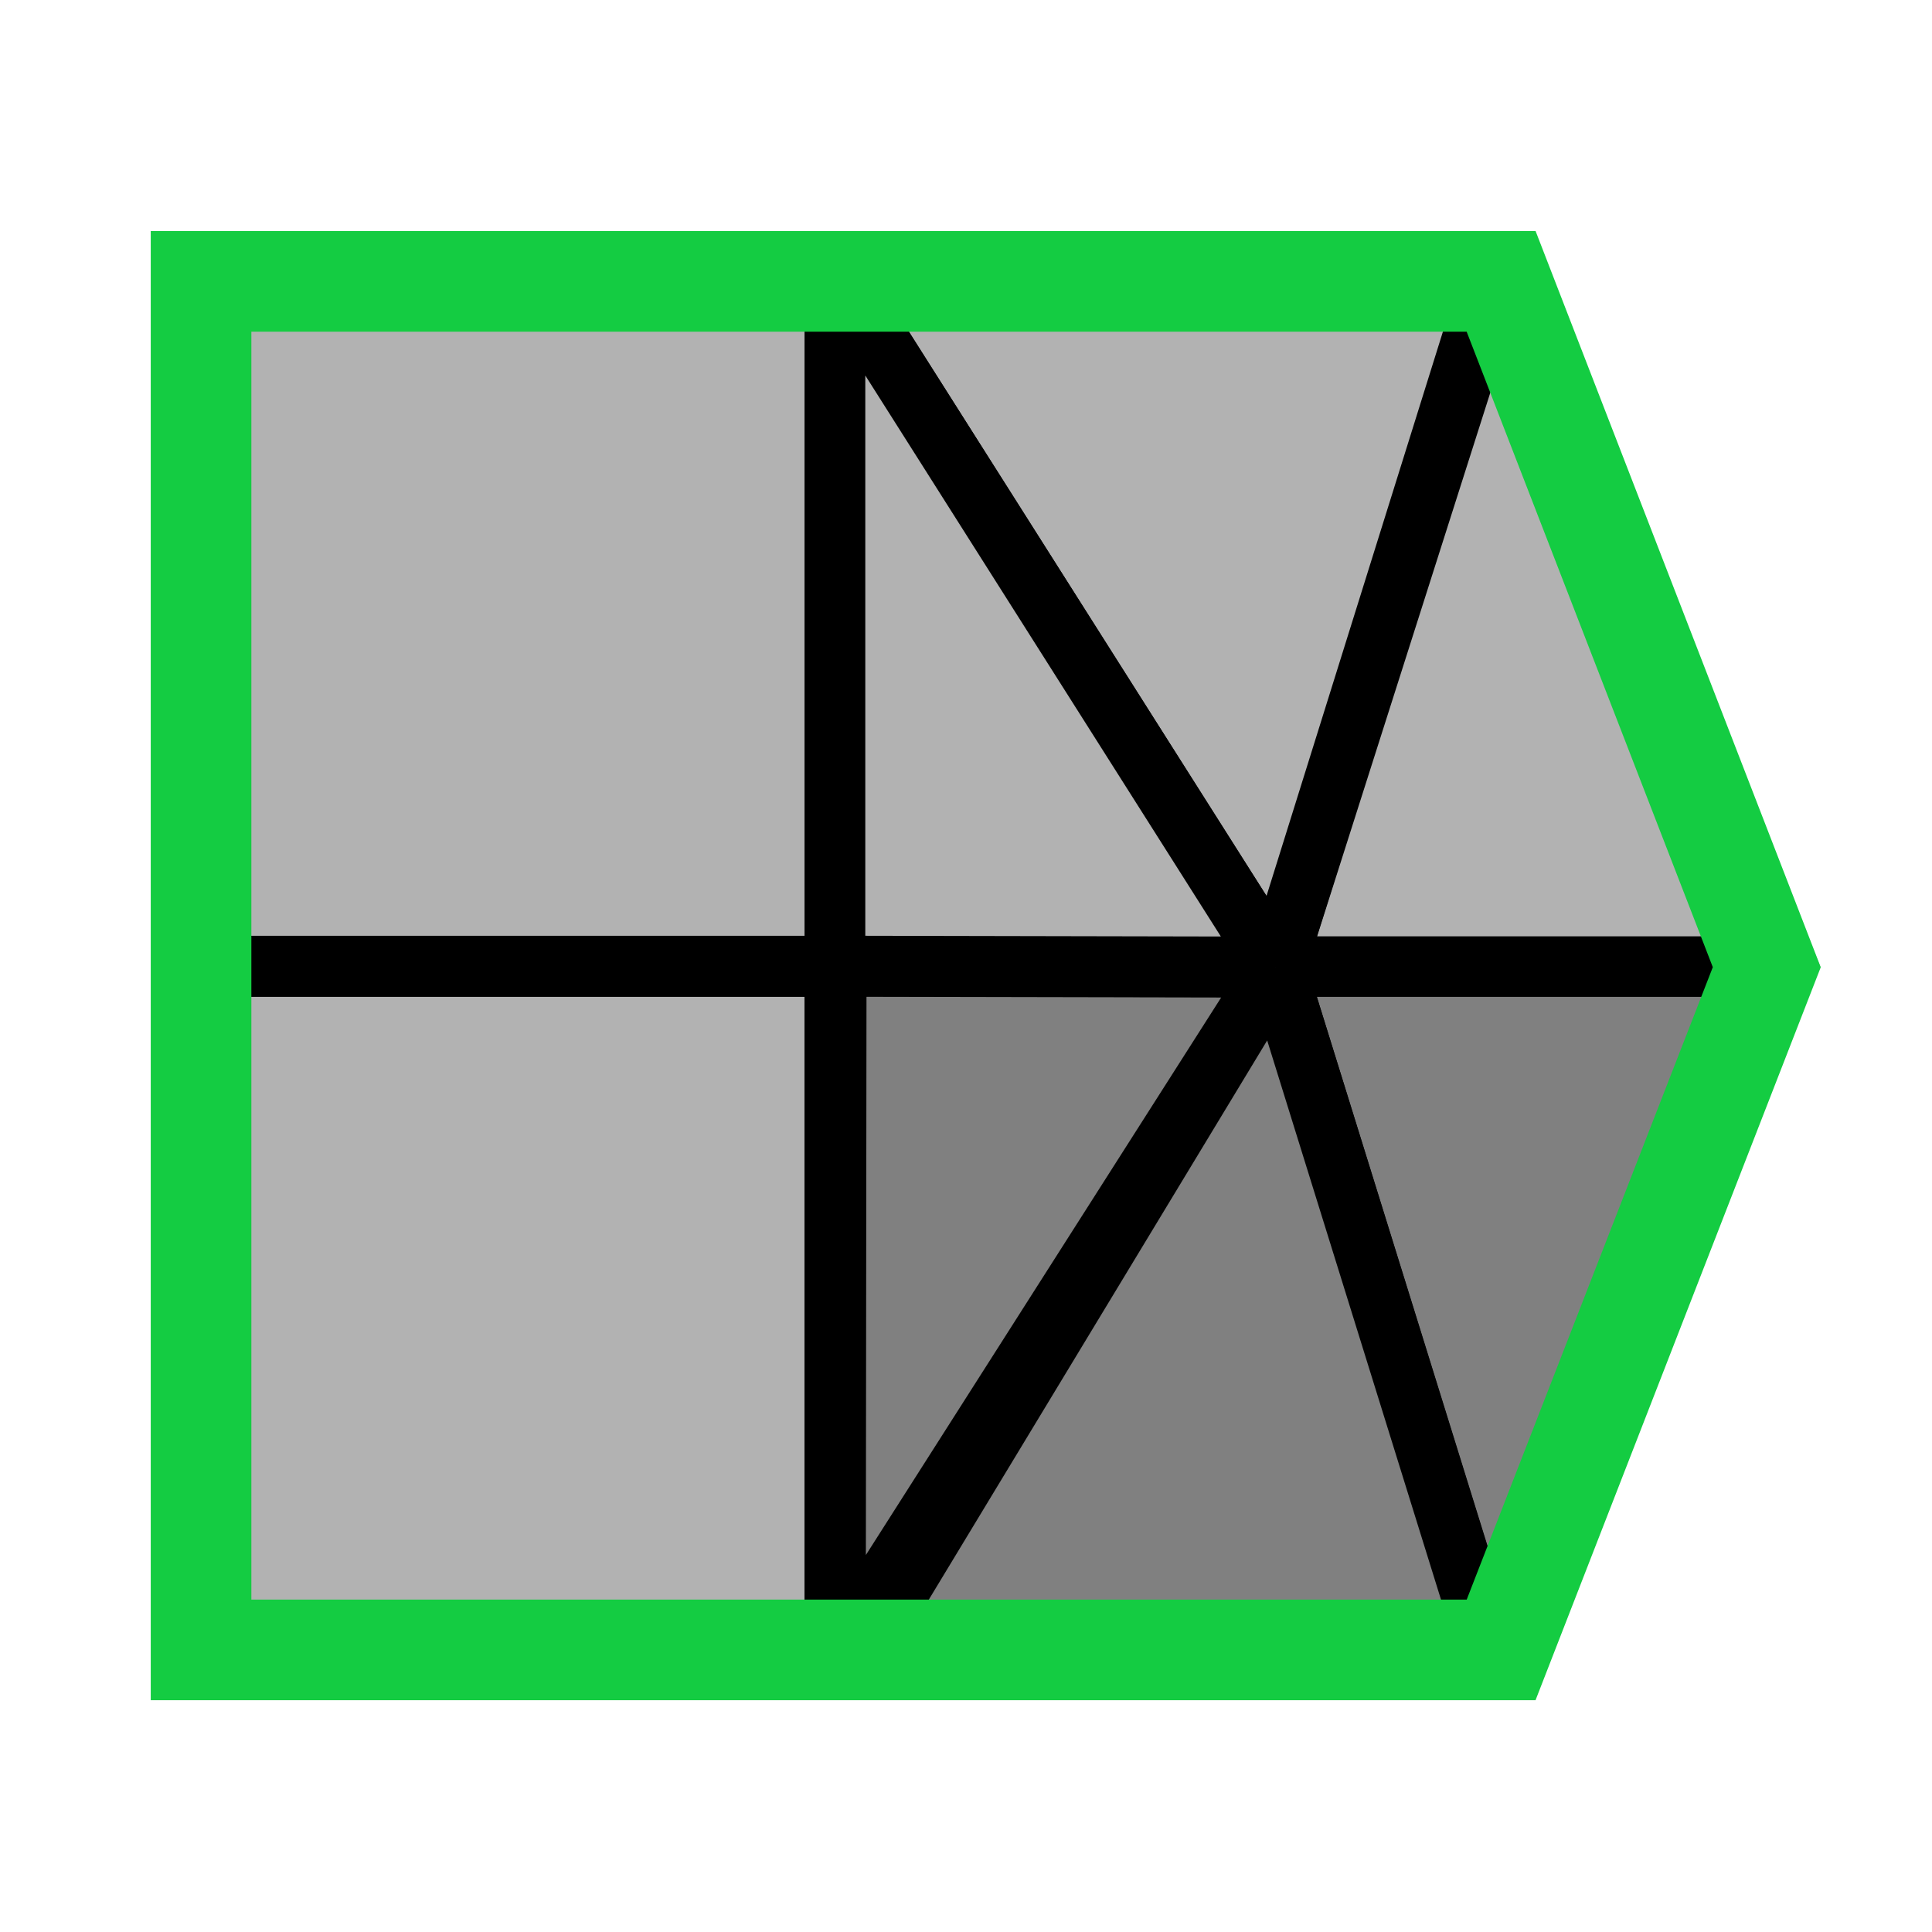 <?xml version="1.0" encoding="UTF-8" standalone="no"?>
<!-- Created with Inkscape (http://www.inkscape.org/) -->

<svg
   width="48"
   height="48"
   viewBox="0 0 48 48"
   version="1.1"
   id="svg1"
   xml:space="preserve"
   inkscape:version="1.3 (0e150ed, 2023-07-21)"
   sodipodi:docname="SegmentationDisplayOutline.svg"
   inkscape:export-filename="PNG/SlicerUpArrowV1-24.png"
   inkscape:export-xdpi="48"
   inkscape:export-ydpi="48"
   xmlns:inkscape="http://www.inkscape.org/namespaces/inkscape"
   xmlns:sodipodi="http://sodipodi.sourceforge.net/DTD/sodipodi-0.dtd"
   xmlns="http://www.w3.org/2000/svg"
   xmlns:svg="http://www.w3.org/2000/svg"><sodipodi:namedview
     id="namedview1"
     pagecolor="#ffffff"
     bordercolor="#111111"
     borderopacity="1"
     inkscape:showpageshadow="0"
     inkscape:pageopacity="0"
     inkscape:pagecheckerboard="1"
     inkscape:deskcolor="#d1d1d1"
     inkscape:document-units="px"
     showgrid="true"
     inkscape:zoom="6.0175998"
     inkscape:cx="39.966101"
     inkscape:cy="46.44709"
     inkscape:window-width="1384"
     inkscape:window-height="773"
     inkscape:window-x="45"
     inkscape:window-y="25"
     inkscape:window-maximized="0"
     inkscape:current-layer="DarkThemeEnabledLayer"
     showguides="true"><inkscape:grid
       id="grid1"
       units="px"
       originx="0"
       originy="0"
       spacingx="2"
       spacingy="2"
       empcolor="#0099e5"
       empopacity="0.302"
       color="#0099e5"
       opacity="0.149"
       empspacing="1"
       dotted="false"
       gridanglex="30"
       gridanglez="30"
       visible="true" /></sodipodi:namedview><defs
     id="defs1" /><g
     id="DarkThemeEnabledLayer"
     inkscape:label="EnabledLayer"
     inkscape:groupmode="layer"
     style="display:inline"
     sodipodi:insensitive="true"><path
       style="display:inline;fill:none;stroke:#738c79;stroke-width:1.5;stroke-linecap:butt;stroke-linejoin:miter;stroke-dasharray:none;stroke-opacity:1"
       d="M 21.653,25.058 Z"
       id="path9-4-9-3" /><path
       style="display:inline;fill:#b2b2b2;fill-opacity:1;stroke:#000000;stroke-width:1.509;stroke-linecap:butt;stroke-linejoin:miter;stroke-dasharray:none;stroke-opacity:1"
       d="m 4.755,41.23 h 15.987 v 0 -17.22 H 4.755 Z"
       id="path3-9-1-8-2-5-9" /><path
       style="display:inline;fill:#b2b2b2;fill-opacity:1;stroke:#000000;stroke-width:1.511;stroke-linecap:butt;stroke-linejoin:miter;stroke-dasharray:none;stroke-opacity:1"
       d="m 4.755,24.005 h 15.989 v 0 V 6.755 H 4.755 Z"
       id="path3-9-1-8-95-8" /><path
       style="display:inline;fill:#808080;fill-opacity:1;stroke:#000000;stroke-width:1.5;stroke-linecap:round;stroke-linejoin:round;stroke-dasharray:none;stroke-opacity:1"
       d="m 37.043,41.242 -5.346,-17.229 12.446,1.11e-4 -7.1,17.229"
       id="path3-5-5-6"
       sodipodi:nodetypes="cccc" /><path
       style="display:inline;fill:#b2b2b2;fill-opacity:1;stroke:#000000;stroke-width:1.5;stroke-linecap:round;stroke-linejoin:round;stroke-dasharray:none;stroke-opacity:1"
       d="M 37.2,6.739 31.697,24.013 H 44.043 L 37.2,6.739"
       id="path3-2-2-52-5"
       sodipodi:nodetypes="cccc" /><g
       id="g2-7"
       transform="matrix(0,-0.998,0.999,0,0.043,47.965)"
       style="display:inline;fill:#808080;fill-opacity:1;stroke:#000000;stroke-width:1.001;stroke-opacity:1"><path
         style="fill:#808080;fill-opacity:1;stroke:#000000;stroke-width:1.502;stroke-linecap:butt;stroke-linejoin:round;stroke-dasharray:none;stroke-opacity:1"
         d="m 6.735,21.269 -0.001,15.779 17.244,-5.355 z"
         id="path1-6"
         sodipodi:nodetypes="cccc" /><path
         style="fill:#808080;fill-opacity:1;stroke:#000000;stroke-width:1.502;stroke-linecap:butt;stroke-linejoin:round;stroke-dasharray:none;stroke-opacity:1"
         d="m 23.978,31.694 0.022,-10.938 -17.233,-0.019 17.211,10.957"
         id="path2-2"
         sodipodi:nodetypes="cccc" /></g><g
       id="g4-7"
       transform="matrix(0,1.008,1,0,-0.005,-0.147)"
       style="display:inline;fill:#b2b2b2;fill-opacity:1;stroke:#000000;stroke-width:0.996;stroke-opacity:1"><path
         style="fill:#b2b2b2;fill-opacity:1;stroke:#000000;stroke-width:1.494;stroke-linecap:butt;stroke-linejoin:round;stroke-dasharray:none;stroke-opacity:1"
         d="m 6.843,20.756 -0.008,16.349 17.143,-5.402 z"
         id="path3-0"
         sodipodi:nodetypes="cccc" /><path
         style="fill:#b2b2b2;fill-opacity:1;stroke:#000000;stroke-width:1.494;stroke-linecap:butt;stroke-linejoin:round;stroke-dasharray:none;stroke-opacity:1"
         d="M 23.978,31.702 23.956,20.756 H 6.843 L 23.978,31.702"
         id="path4-3"
         sodipodi:nodetypes="cccc" /></g><path
       id="rect1"
       style="display:inline;fill:none;fill-opacity:0.8;stroke:#738c79;stroke-width:2;stroke-linecap:round;stroke-opacity:1;paint-order:fill markers stroke"
       d="M 4.995,40.991 V 6.991 H 37.195 l 6.948,17.022 -6.848,16.978 z"
       sodipodi:nodetypes="cccccc" /><path
       id="rect1-8"
       style="display:inline;fill:none;fill-opacity:0.8;stroke:#14cc42;stroke-width:2.5;stroke-linecap:round;stroke-dasharray:none;stroke-opacity:1;paint-order:fill markers stroke"
       d="M 4.995,40.991 V 6.991 h 32.3 l 6.6,17.039 -6.6,16.961 z"
       sodipodi:nodetypes="cccccc" /></g></svg>
